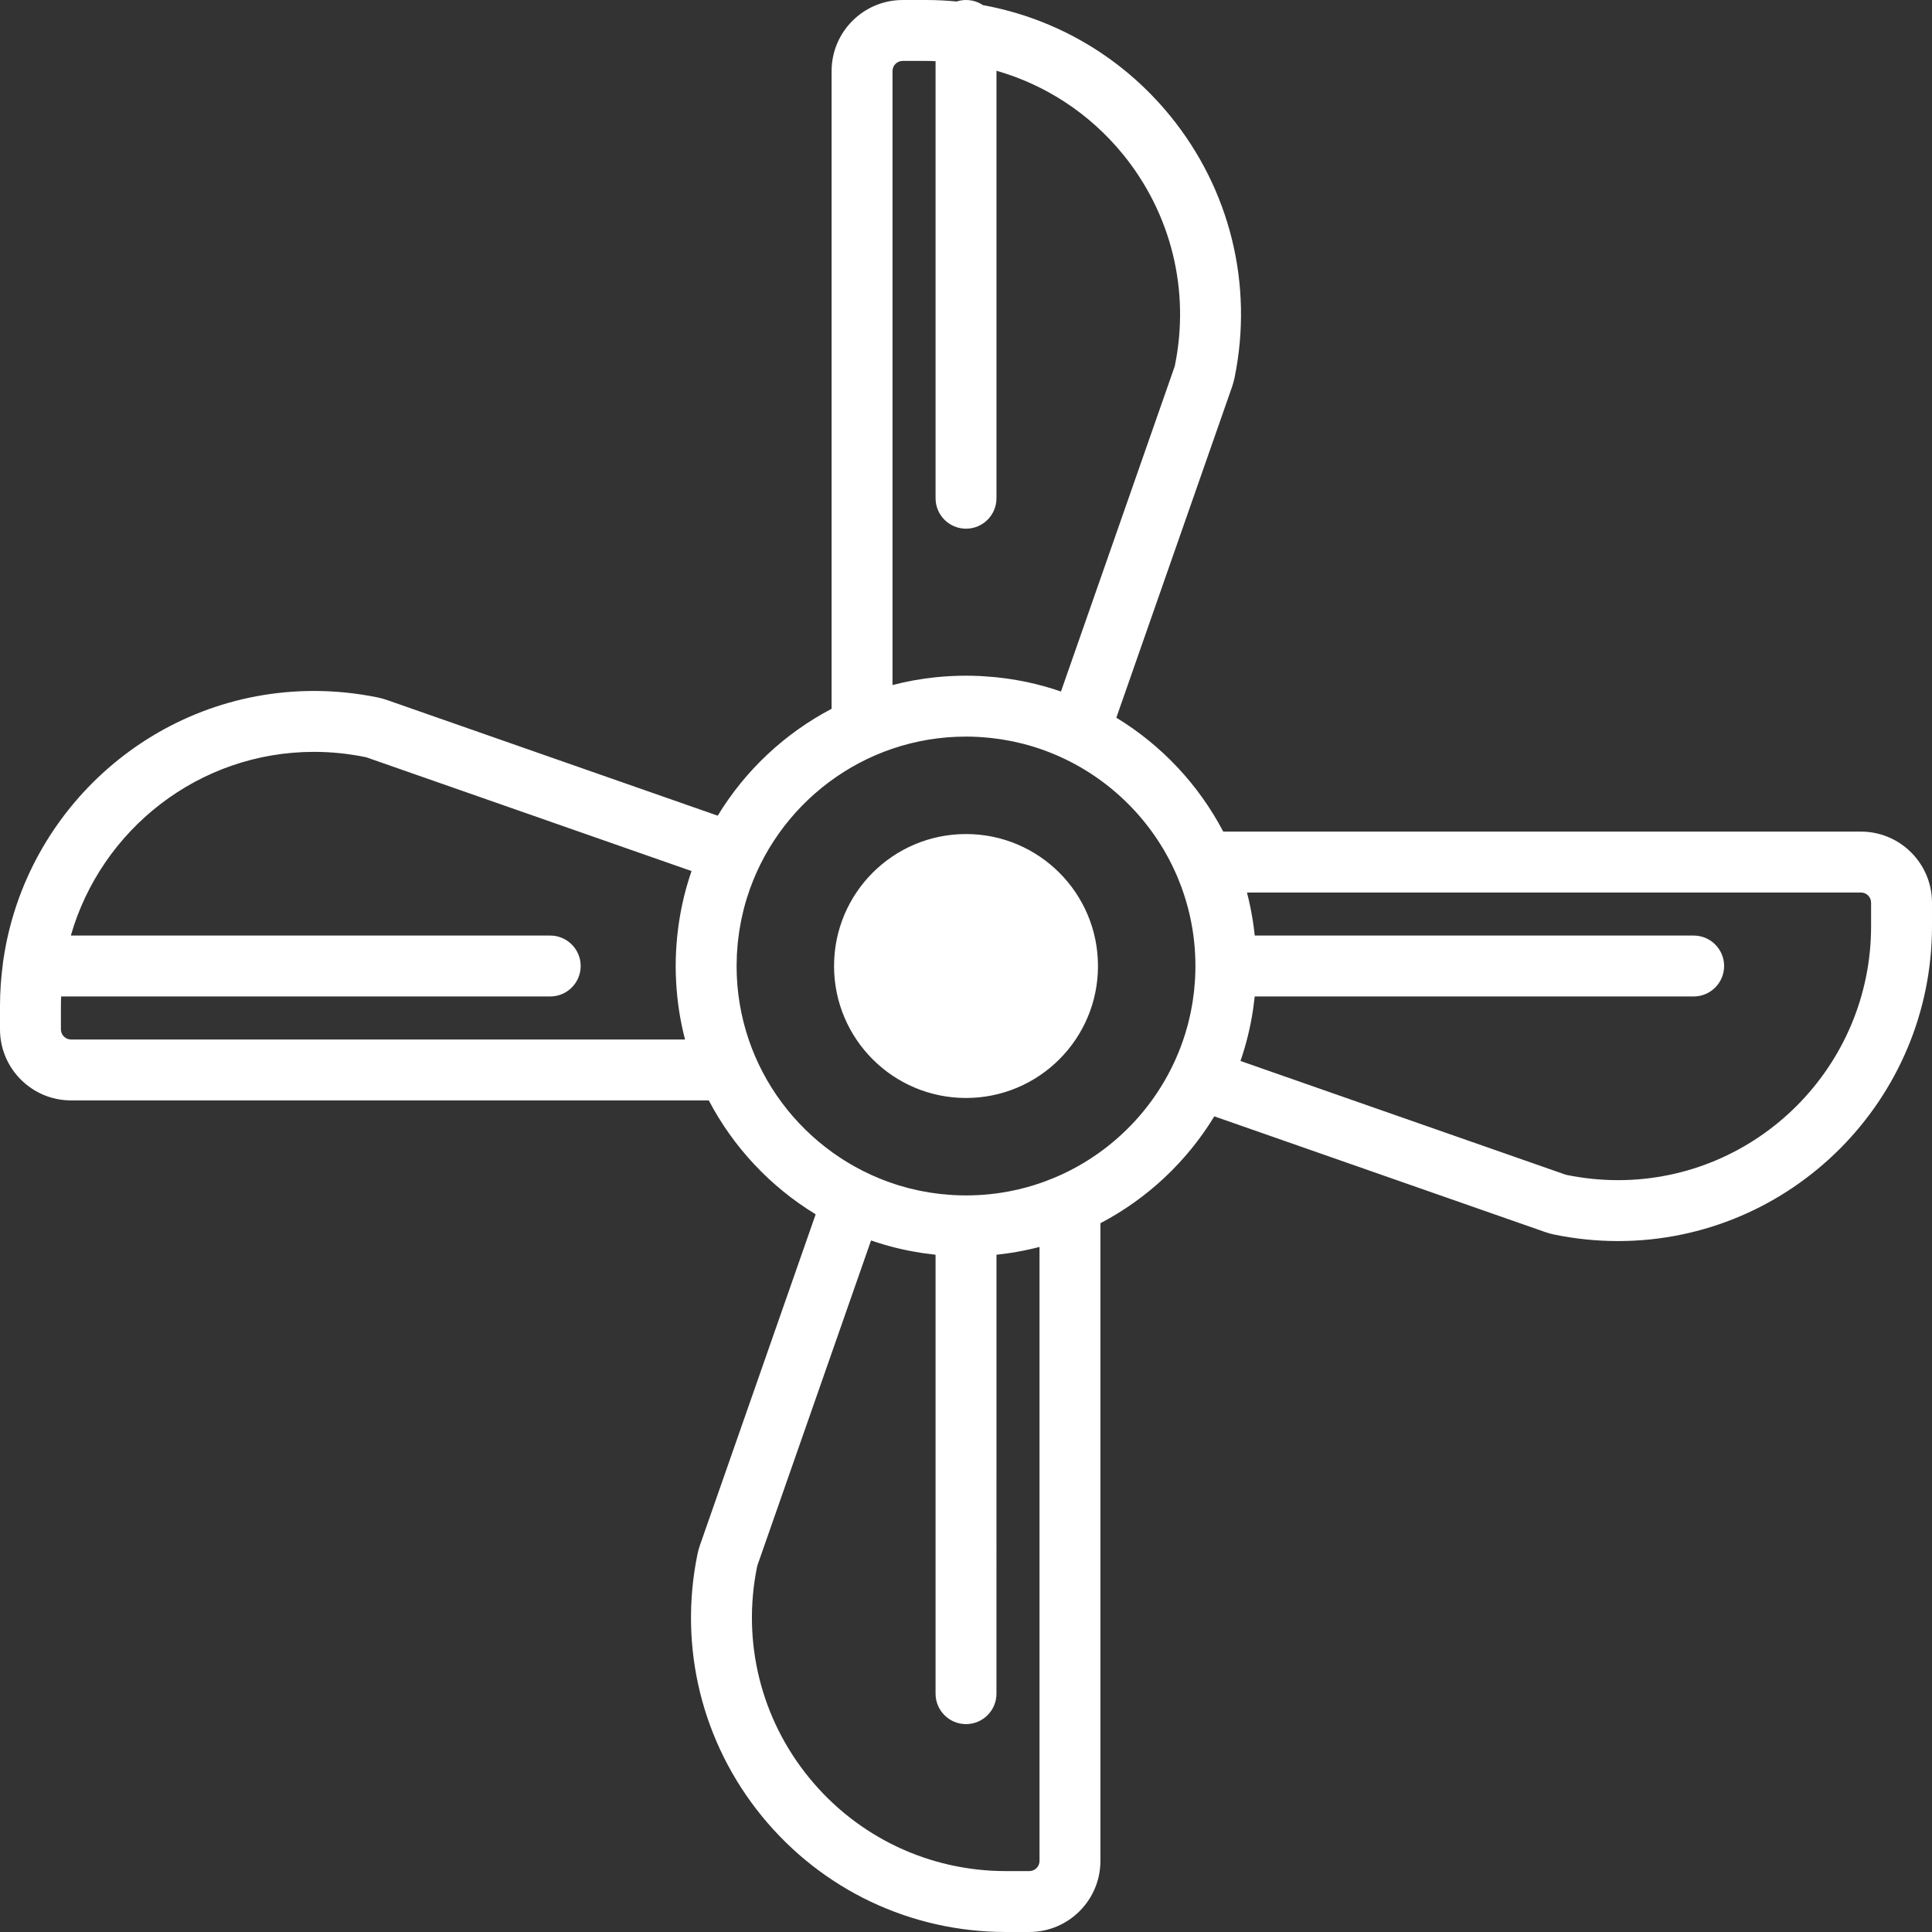 <!DOCTYPE svg PUBLIC "-//W3C//DTD SVG 1.1//EN" "http://www.w3.org/Graphics/SVG/1.1/DTD/svg11.dtd">

<!-- Uploaded to: SVG Repo, www.svgrepo.com, Transformed by: SVG Repo Mixer Tools -->
<svg fill="#ffffff" height="800px" width="800px" version="1.1" id="Capa_1" xmlns="http://www.w3.org/2000/svg" xmlns:xlink="http://www.w3.org/1999/xlink" viewBox="0 0 475.8 475.8" xml:space="preserve">

<rect x="0" y="0" width="475.8" height="475.8" fill="#333333" stroke="none"/>

<g id="SVGRepo_bgCarrier" stroke-width="0"/>

<g id="SVGRepo_tracerCarrier" stroke-linecap="round" stroke-linejoin="round"/>

<g id="SVGRepo_iconCarrier"> <path d="M458.3,204.801H301.25c-6.069-11.568-15.2-21.288-26.327-28.049l28.505-81.499c0.277-0.813,0.484-1.577,0.619-2.27 c4.675-22.883-1.121-46.391-15.9-64.495c-11.79-14.442-28.102-23.963-46.086-27.227c-1.19-0.795-2.62-1.259-4.158-1.259 c-0.805,0-1.579,0.13-2.306,0.365c-2.475-0.237-4.972-0.365-7.488-0.365h-5.81c-9.649,0-17.5,7.851-17.5,17.5v157.056 c-11.566,6.069-21.284,15.198-28.045,26.323l-81.499-28.505c-0.815-0.278-1.58-0.486-2.275-0.622 c-5.165-1.055-10.425-1.59-15.635-1.59c-38.815,0-71.033,28.811-76.514,66.215c-0.069,0.333-0.107,0.676-0.13,1.023 C0.254,240.771,0,244.202,0,247.692v5.81c0,9.649,7.851,17.5,17.5,17.5h157.057c6.069,11.567,15.197,21.286,26.323,28.048 l-28.507,81.513c-0.272,0.799-0.476,1.545-0.618,2.255c-4.674,22.881,1.122,46.388,15.902,64.493 c14.78,18.104,36.663,28.488,60.036,28.488h5.81c9.649,0,17.5-7.851,17.5-17.5v-157.05c11.567-6.069,21.287-15.198,28.048-26.324 l81.502,28.504c0.801,0.274,1.553,0.479,2.265,0.622c5.164,1.055,10.424,1.59,15.634,1.59c42.649,0,77.347-34.779,77.347-77.528 v-5.811C475.8,212.652,467.949,204.801,458.3,204.801z M219.8,168.709V17.501c0-1.379,1.122-2.5,2.5-2.5h5.81 c0.768,0,1.53,0.036,2.294,0.064v107.637c0,4.143,3.358,7.5,7.5,7.5s7.5-3.357,7.5-7.5V17.424 c12.095,3.465,22.956,10.544,31.124,20.549c11.919,14.601,16.593,33.557,12.811,52.07c-0.007,0.037-0.032,0.146-0.088,0.312 l-27.964,79.951c-4.043-1.403-8.195-2.417-12.43-3.065c-0.074-0.011-0.149-0.021-0.224-0.033c-1.016-0.152-2.037-0.282-3.063-0.39 c-0.232-0.025-0.464-0.049-0.696-0.072c-0.898-0.086-1.8-0.154-2.704-0.206c-0.278-0.016-0.555-0.038-0.835-0.051 c-1.134-0.053-2.271-0.086-3.414-0.087c-0.005,0-0.011,0-0.016,0c-0.001,0-0.001,0-0.002,0c-0.001,0-0.001,0-0.002,0 c-1.118,0-2.23,0.034-3.339,0.085c-0.194,0.009-0.387,0.017-0.581,0.027c-1.127,0.06-2.249,0.144-3.366,0.257 c-0.011,0.001-0.023,0.003-0.034,0.004C226.929,167.144,223.33,167.786,219.8,168.709z M168.708,256.001H17.5 c-1.378,0-2.5-1.121-2.5-2.5v-5.81c0-0.768,0.03-1.529,0.058-2.29h120.446c4.142,0,7.5-3.357,7.5-7.5s-3.358-7.5-7.5-7.5H17.443 c7.499-26.092,31.506-45.238,59.903-45.238c4.204,0,8.454,0.433,12.696,1.3c0.036,0.007,0.144,0.031,0.312,0.088l79.955,27.965 c-1.411,4.069-2.43,8.244-3.077,12.5c-0.002,0.011-0.003,0.021-0.005,0.032c-0.167,1.099-0.307,2.203-0.422,3.313 c-0.016,0.152-0.032,0.303-0.047,0.456c-0.099,1.019-0.178,2.043-0.234,3.07c-0.009,0.16-0.022,0.319-0.03,0.48 c-0.056,1.174-0.094,2.351-0.094,3.535c0,1.175,0.037,2.345,0.093,3.51c0.005,0.095,0.008,0.191,0.014,0.286 C166.759,246.563,167.49,251.342,168.708,256.001z M256.004,307.089v151.209c0,1.379-1.122,2.5-2.5,2.5h-5.81 c-18.85,0-36.497-8.374-48.417-22.975s-16.594-33.556-12.82-52.03c0.006-0.032,0.034-0.155,0.096-0.34l27.964-79.961 c4.012,1.393,8.13,2.403,12.332,3.052c0.171,0.027,0.343,0.049,0.514,0.075c0.906,0.133,1.816,0.25,2.73,0.348 c0.104,0.011,0.206,0.029,0.311,0.04v108.096c0,4.143,3.358,7.5,7.5,7.5s7.5-3.357,7.5-7.5V309.006 c0.034-0.004,0.067-0.009,0.102-0.013c1.035-0.109,2.066-0.24,3.093-0.394c0.088-0.013,0.177-0.025,0.265-0.038 c1.132-0.174,2.258-0.377,3.378-0.605c0.046-0.009,0.092-0.02,0.138-0.029C253.594,307.677,254.804,307.403,256.004,307.089z M259.972,289.911c-0.154,0.065-0.309,0.125-0.463,0.188c-0.709,0.295-1.423,0.582-2.146,0.848c-0.108,0.04-0.216,0.074-0.324,0.113 c-0.775,0.28-1.555,0.549-2.344,0.795c-0.021,0.007-0.043,0.012-0.064,0.019c-2.634,0.818-5.35,1.449-8.133,1.876 c-0.016,0.003-0.033,0.004-0.05,0.006c-0.906,0.138-1.819,0.255-2.738,0.349c-1.917,0.194-3.853,0.293-5.806,0.293 c-1.041,0-2.077-0.03-3.107-0.085c-0.301-0.016-0.598-0.047-0.897-0.068c-0.682-0.047-1.363-0.099-2.04-0.17 c-0.537-0.057-1.069-0.132-1.602-0.204c-0.419-0.056-0.838-0.11-1.255-0.176c-0.647-0.103-1.29-0.221-1.93-0.346 c-0.287-0.056-0.575-0.111-0.861-0.171c-0.709-0.15-1.413-0.313-2.112-0.489c-0.203-0.051-0.406-0.104-0.608-0.157 c-0.751-0.198-1.498-0.408-2.237-0.637c-0.129-0.04-0.257-0.083-0.385-0.123c-22.854-7.243-39.465-28.651-39.465-53.87 c0-0.613,0.027-1.22,0.046-1.828c0.012-0.374,0.012-0.75,0.031-1.122c0.036-0.695,0.097-1.383,0.158-2.072 c0.025-0.289,0.043-0.579,0.072-0.866c0.078-0.748,0.177-1.49,0.284-2.23c0.03-0.211,0.056-0.422,0.089-0.632 c0.122-0.783,0.263-1.559,0.417-2.331c0.031-0.155,0.06-0.31,0.092-0.465c0.168-0.808,0.354-1.61,0.557-2.405 c0.026-0.103,0.053-0.207,0.08-0.31c0.218-0.837,0.453-1.667,0.708-2.489c0.01-0.032,0.021-0.064,0.031-0.095 c7.184-22.952,28.644-39.654,53.933-39.655c1.016,0,2.025,0.031,3.03,0.083c0.504,0.027,1.002,0.075,1.502,0.115 c0.478,0.037,0.956,0.07,1.431,0.119c0.657,0.069,1.308,0.158,1.958,0.25c0.297,0.041,0.595,0.079,0.891,0.125 c0.735,0.116,1.465,0.248,2.191,0.392c0.196,0.039,0.392,0.076,0.588,0.117c0.783,0.164,1.561,0.344,2.332,0.54 c0.123,0.031,0.246,0.063,0.368,0.095c0.821,0.215,1.637,0.445,2.443,0.695c0.047,0.015,0.095,0.031,0.142,0.045 c15.837,4.967,28.693,16.731,35.135,31.86c0.062,0.146,0.119,0.294,0.18,0.441c0.299,0.718,0.589,1.44,0.858,2.172 c0.033,0.09,0.062,0.182,0.095,0.273c1.538,4.247,2.584,8.728,3.06,13.376c0.194,1.916,0.293,3.851,0.293,5.803 c0,1.041-0.03,2.077-0.085,3.107c-0.016,0.302-0.048,0.601-0.069,0.902c-0.047,0.68-0.098,1.359-0.169,2.033 c-0.058,0.541-0.133,1.077-0.206,1.613c-0.056,0.414-0.109,0.829-0.174,1.242c-0.104,0.652-0.222,1.3-0.348,1.944 c-0.055,0.282-0.109,0.563-0.167,0.844c-0.151,0.715-0.315,1.425-0.493,2.13c-0.049,0.196-0.1,0.391-0.152,0.587 c-0.2,0.758-0.412,1.511-0.642,2.256c-0.037,0.121-0.078,0.241-0.116,0.361C286.787,270.69,275.052,283.488,259.972,289.911z M460.8,228.112c0,34.479-27.969,62.528-62.347,62.528c-4.203,0-8.453-0.434-12.664-1.293c-0.031-0.007-0.15-0.033-0.333-0.095 l-79.961-27.965c1.393-4.012,2.403-8.131,3.051-12.332c0.026-0.17,0.049-0.341,0.074-0.511c0.133-0.907,0.25-1.817,0.348-2.732 c0.011-0.104,0.029-0.207,0.04-0.311h108.095c4.142,0,7.5-3.357,7.5-7.5s-3.358-7.5-7.5-7.5H309.008 c-0.004-0.037-0.01-0.073-0.014-0.11c-0.109-1.031-0.239-2.057-0.392-3.078c-0.014-0.091-0.025-0.182-0.039-0.273 c-0.174-1.133-0.377-2.259-0.605-3.38c-0.008-0.042-0.018-0.083-0.026-0.125c-0.251-1.218-0.525-2.431-0.84-3.634H458.3 c1.378,0,2.5,1.121,2.5,2.5V228.112z M270.404,237.902c0,17.949-14.551,32.5-32.5,32.5c-17.949,0-32.5-14.551-32.5-32.5 s14.551-32.5,32.5-32.5C255.853,205.402,270.404,219.953,270.404,237.902z"/> </g>

</svg>